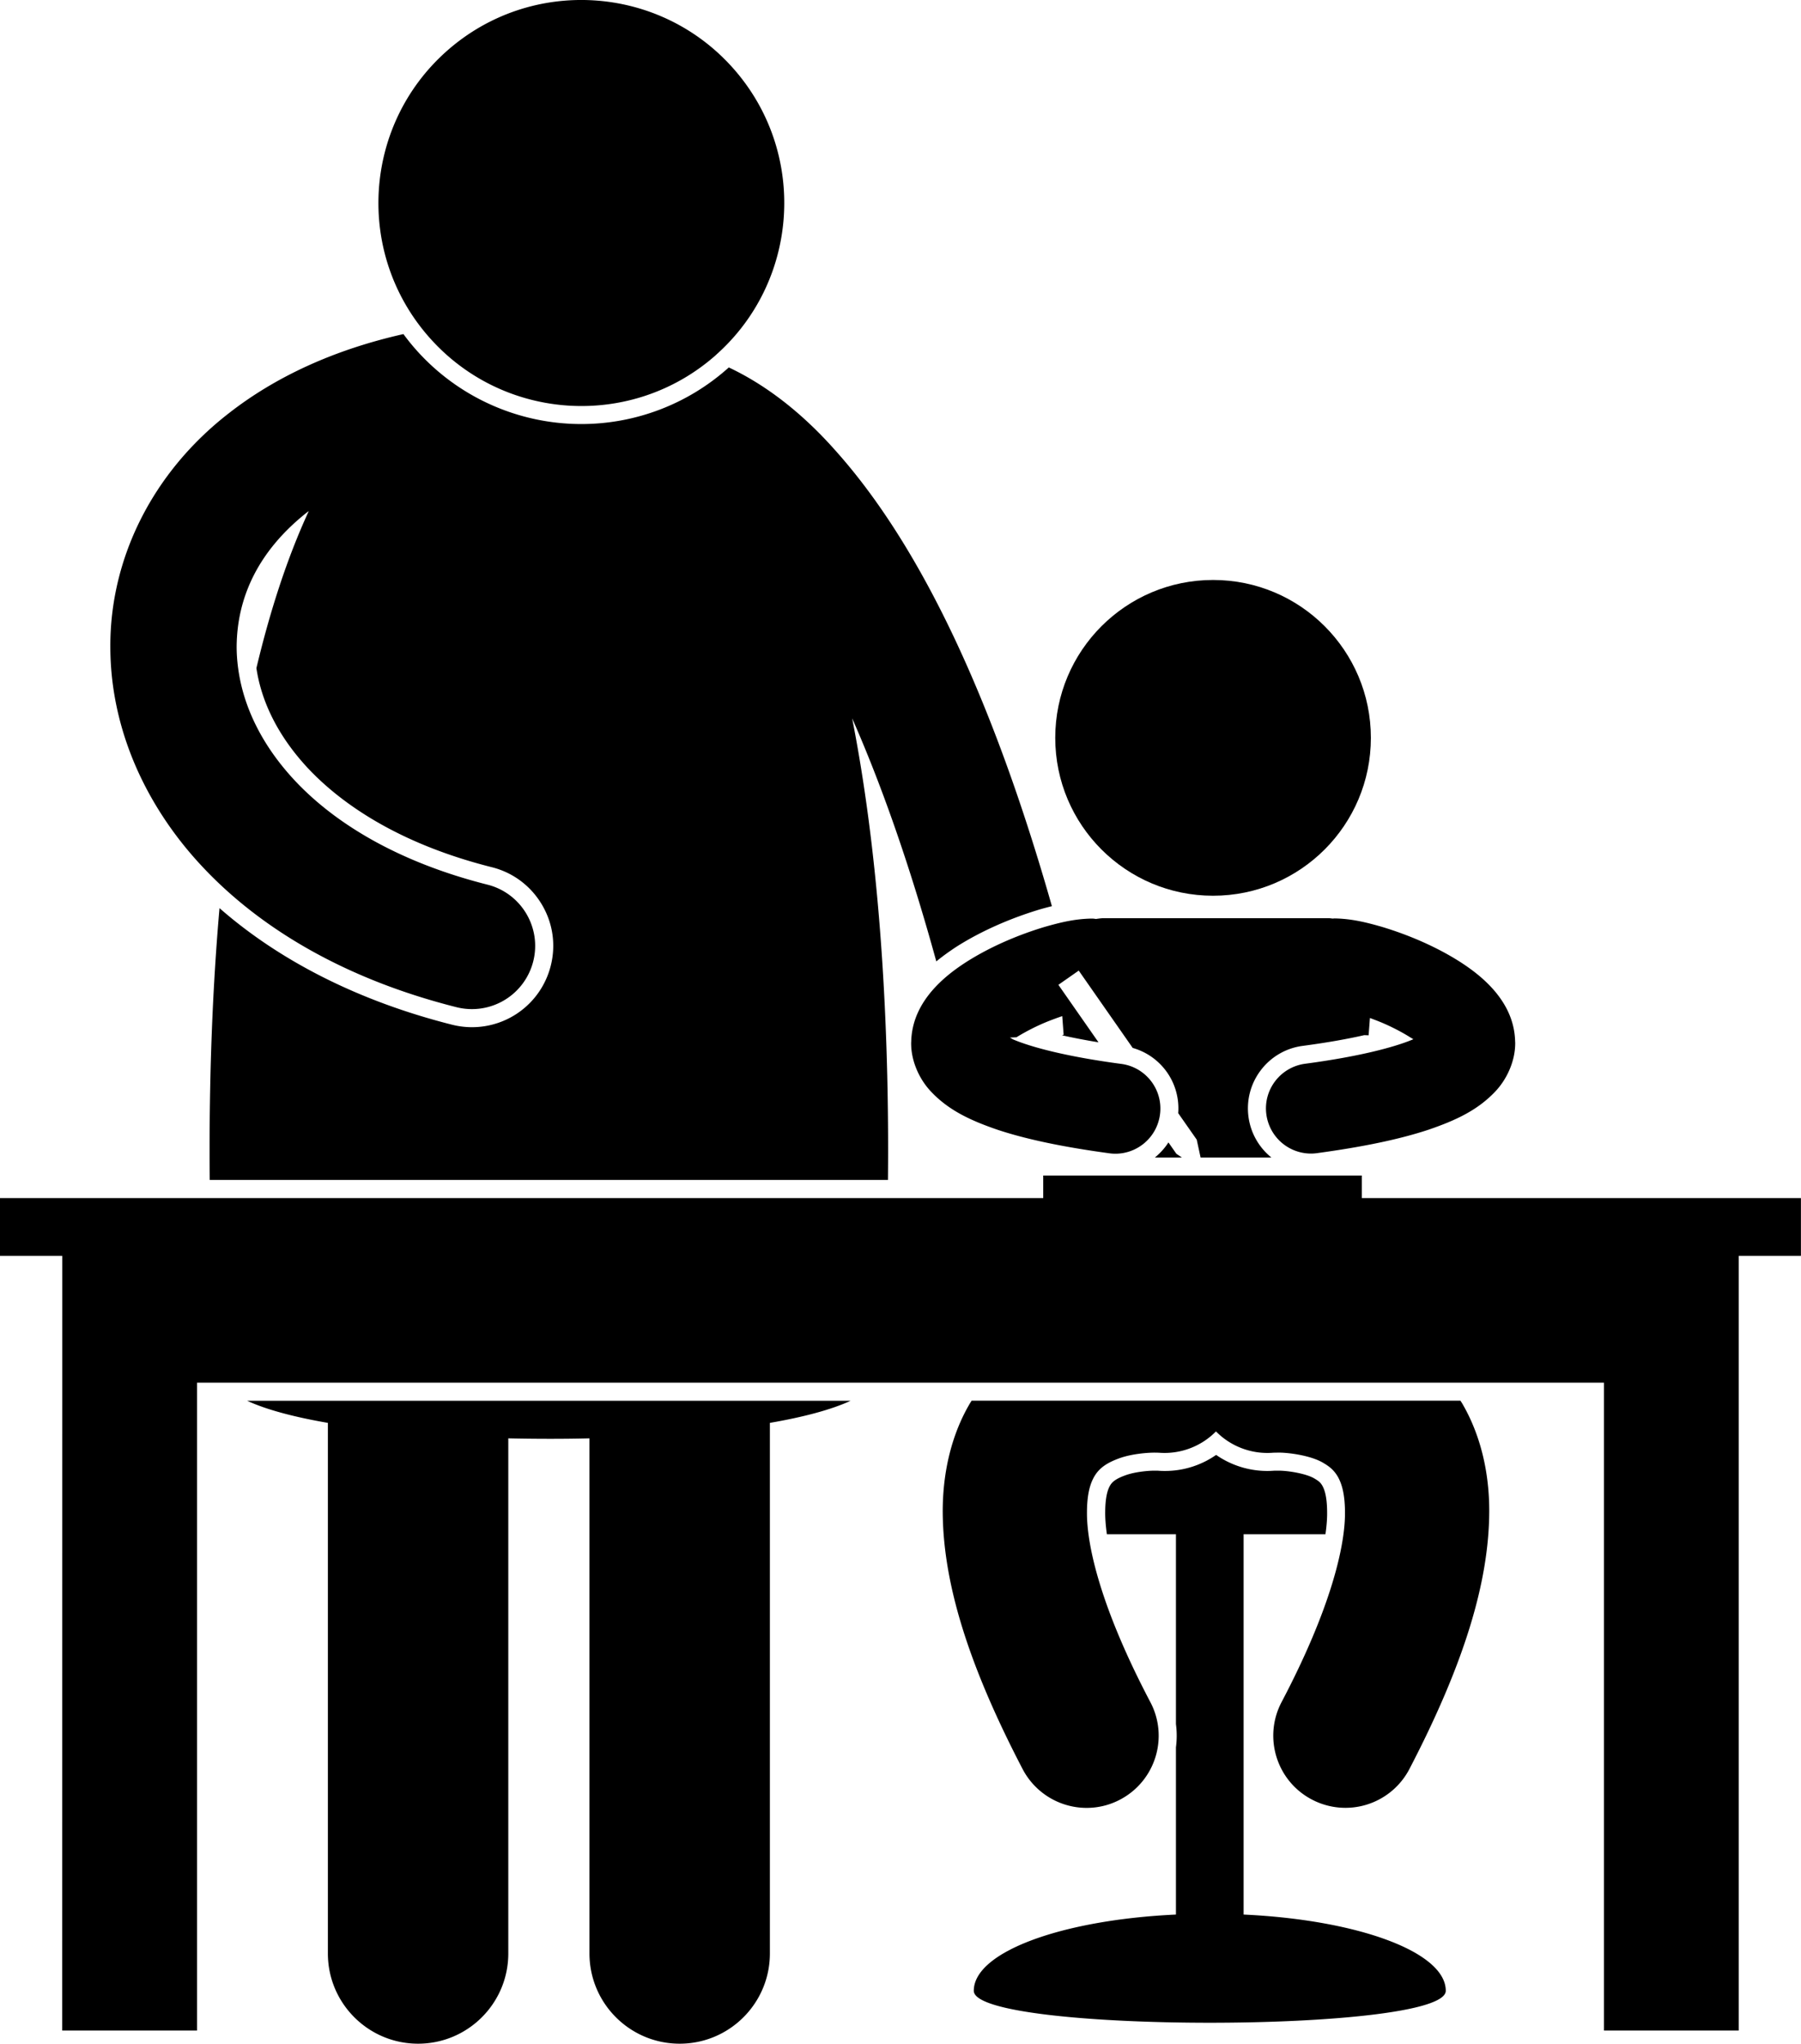 <svg xmlns="http://www.w3.org/2000/svg" xml:space="preserve" viewBox="0 0 246.96 280.11" shape-rendering="geometricPrecision" text-rendering="geometricPrecision" image-rendering="optimizeQuality" fill-rule="evenodd" clip-rule="evenodd"><g fill="currentColor"><path d="M121.76 161.73c.17-17.65-.65-41.61-4.91-63.28 3.84 8.7 7.77 19.63 11.54 33.32.9-.74 1.82-1.39 2.73-1.99 3.65-2.32 7.65-3.97 11.31-5.09.61-.18 1.21-.34 1.81-.49-9.39-32.95-19.94-51.55-29.63-62.39-5.25-5.94-10.38-9.43-14.68-11.45-.05.05-.1.1-.16.15a30.227 30.227 0 0 1-20.06 7.61c-8.68 0-16.96-3.73-22.7-10.23-.6-.68-1.16-1.38-1.69-2.1-9.52 2.14-17.57 5.86-23.98 10.88-10.49 8.15-16.26 19.93-16.21 31.98 0 7.27 2.04 14.52 5.9 21.15 1.82 3.13 4.04 6.12 6.64 8.9 8.14 8.73 19.92 15.57 34.94 19.35a8.667 8.667 0 0 0 10.51-6.29c1.17-4.64-1.65-9.34-6.28-10.51-12.32-3.11-21.01-8.46-26.5-14.36-4.61-4.97-7.02-10.27-7.69-15.34-.13-.98-.2-1.95-.2-2.92.05-6.67 2.89-13.03 9.58-18.35.1-.08.21-.16.31-.23-2.98 6.45-5.33 13.76-7.18 21.52.7 4.74 3.07 9.41 6.99 13.64 4.04 4.33 11.7 10.23 25.29 13.65 2.88.72 5.31 2.53 6.84 5.08 1.53 2.55 1.97 5.55 1.24 8.43A11.133 11.133 0 0 1 62 140.45c-12.65-3.19-23.55-8.67-31.9-15.98-1.18 13.46-1.44 26.52-1.34 37.25h92.99zM33.89 191.99c2.66 1.23 6.49 2.24 11.07 3.03v72.72c0 6.83 5.54 12.37 12.37 12.37 6.83 0 12.37-5.54 12.37-12.37v-70.6c3.7.08 7.44.09 11.13 0v70.6c0 6.83 5.54 12.37 12.37 12.37 6.83 0 12.37-5.54 12.37-12.37v-72.72c4.58-.79 8.41-1.8 11.07-3.03H33.9z"/><path d="M98.15 48.67c11.51-10.18 12.59-27.77 2.41-39.28C90.38-2.12 72.79-3.2 61.28 6.98c-11.51 10.18-12.59 27.77-2.4 39.28 10.18 11.51 27.77 12.59 39.28 2.41zM181.29 203.57c-.2-.32-.39-.54-1.01-.9-1.1-.69-3.64-1.1-4.92-1.1h-.59a12.284 12.284 0 0 1-8.01-2.16 12.23 12.23 0 0 1-7.03 2.2c-.33 0-.67-.01-1-.04h-.44c-.87 0-2.64.16-3.93.62-1.53.55-1.9 1.01-2.15 1.43-.16.29-.65 1.15-.66 3.62-.01.68.04 1.68.23 3.04h9.47v26.02c.14 1.07.14 2.14 0 3.19v22.92c-15.67.73-27.72 5.13-27.72 10.45 0 5.84 64.72 5.84 64.72 0 0-5.32-12.05-9.72-27.72-10.45v-52.13h11.22c.2-1.36.24-2.36.23-3.03-.01-2.49-.5-3.35-.69-3.68zM158.37 158.65h3.7l-.76-.51-1.09-1.56a8.65 8.65 0 0 1-1.85 2.06z"/><path d="M150.36 125.96c-.21-.02-.41-.06-.62-.06-2.28.03-4.27.5-6.62 1.18-3.45 1.05-7.26 2.63-10.66 4.8-1.7 1.1-3.31 2.34-4.73 4-1.35 1.61-2.71 3.87-2.78 6.89 0 .05-.01.09-.01.14-.03 2.54 1.15 5.05 2.73 6.71 2.39 2.53 5.34 3.94 9.22 5.26 3.9 1.28 8.82 2.32 15.22 3.19.28.04.56.06.83.06 3.05 0 5.7-2.25 6.12-5.36.46-3.39-1.92-6.5-5.3-6.95-7.4-.98-12.28-2.27-14.85-3.36l-.43-.25.9-.04c1.28-.79 2.92-1.64 4.55-2.27.59-.23 1.17-.44 1.73-.63l.19 2.55c-.07.03-.14.05-.22.08 1.39.31 3.04.64 5 .96l-5.5-7.88 2.79-1.95 7.4 10.6a8.601 8.601 0 0 1 6.24 8.94l2.54 3.63.53 2.45h9.71a8.615 8.615 0 0 1-3.14-5.56c-.31-2.29.29-4.57 1.69-6.41a8.603 8.603 0 0 1 5.73-3.33c3.54-.47 6.31-.98 8.45-1.47l.6.02.18-2.37c.31.11.62.23.93.35 1.63.63 3.27 1.47 4.55 2.27.16.1.33.19.47.29-2.57 1.09-7.46 2.38-14.85 3.36-3.38.46-5.76 3.57-5.3 6.95a6.18 6.18 0 0 0 6.12 5.36c.28 0 .55-.02.83-.06 6.41-.87 11.33-1.91 15.22-3.19 3.88-1.32 6.83-2.73 9.22-5.26 1.57-1.65 2.76-4.17 2.73-6.71 0-.05-.01-.09-.01-.14-.07-3.02-1.43-5.28-2.78-6.89-1.42-1.66-3.03-2.9-4.73-4-3.4-2.17-7.21-3.75-10.67-4.8-2.34-.68-4.34-1.15-6.61-1.18-.07 0-.14.02-.21.02-.18-.01-.35-.05-.53-.05h-30.92c-.32 0-.63.05-.94.09zM133.23 191.99c-.07.12-.15.22-.22.34-2.45 4.14-3.75 9.27-3.74 14.89.05 9.57 3.37 20.7 10.96 35.26a9.909 9.909 0 0 0 8.77 5.31c1.55 0 3.12-.36 4.58-1.13 4.84-2.54 6.71-8.51 4.17-13.35-6.78-12.87-8.75-21.47-8.7-26.08.01-2.75.55-4.07 1.01-4.87.67-1.13 1.66-1.85 3.46-2.5 1.72-.61 3.89-.77 4.88-.76.24 0 .41.01.49.01h.01a9.9 9.9 0 0 0 7.84-2.92 9.888 9.888 0 0 0 7.84 2.92c.07 0 .23-.01.5-.01 1.34-.06 4.7.36 6.43 1.44.9.53 1.43 1.02 1.91 1.81.46.8.99 2.12 1.01 4.87.05 4.61-1.92 13.2-8.7 26.08-2.54 4.84-.67 10.82 4.17 13.35a9.89 9.89 0 0 0 13.36-4.18c7.58-14.56 10.9-25.69 10.95-35.26.02-5.62-1.29-10.74-3.73-14.89-.07-.12-.15-.22-.22-.34h-67.05z"/><path d="M27.02 278.31v-88.8h192.92v88.8h18.48V172.13h8.53v-7.92H186.74v-3.09h-43.69v3.09H0v7.92h8.54l-.01 106.18zM144.7 101.13c0 11.95 9.69 21.64 21.64 21.64 11.95 0 21.64-9.69 21.64-21.64 0-11.96-9.69-21.64-21.64-21.64-11.95 0-21.64 9.69-21.64 21.64z"/></g></svg>